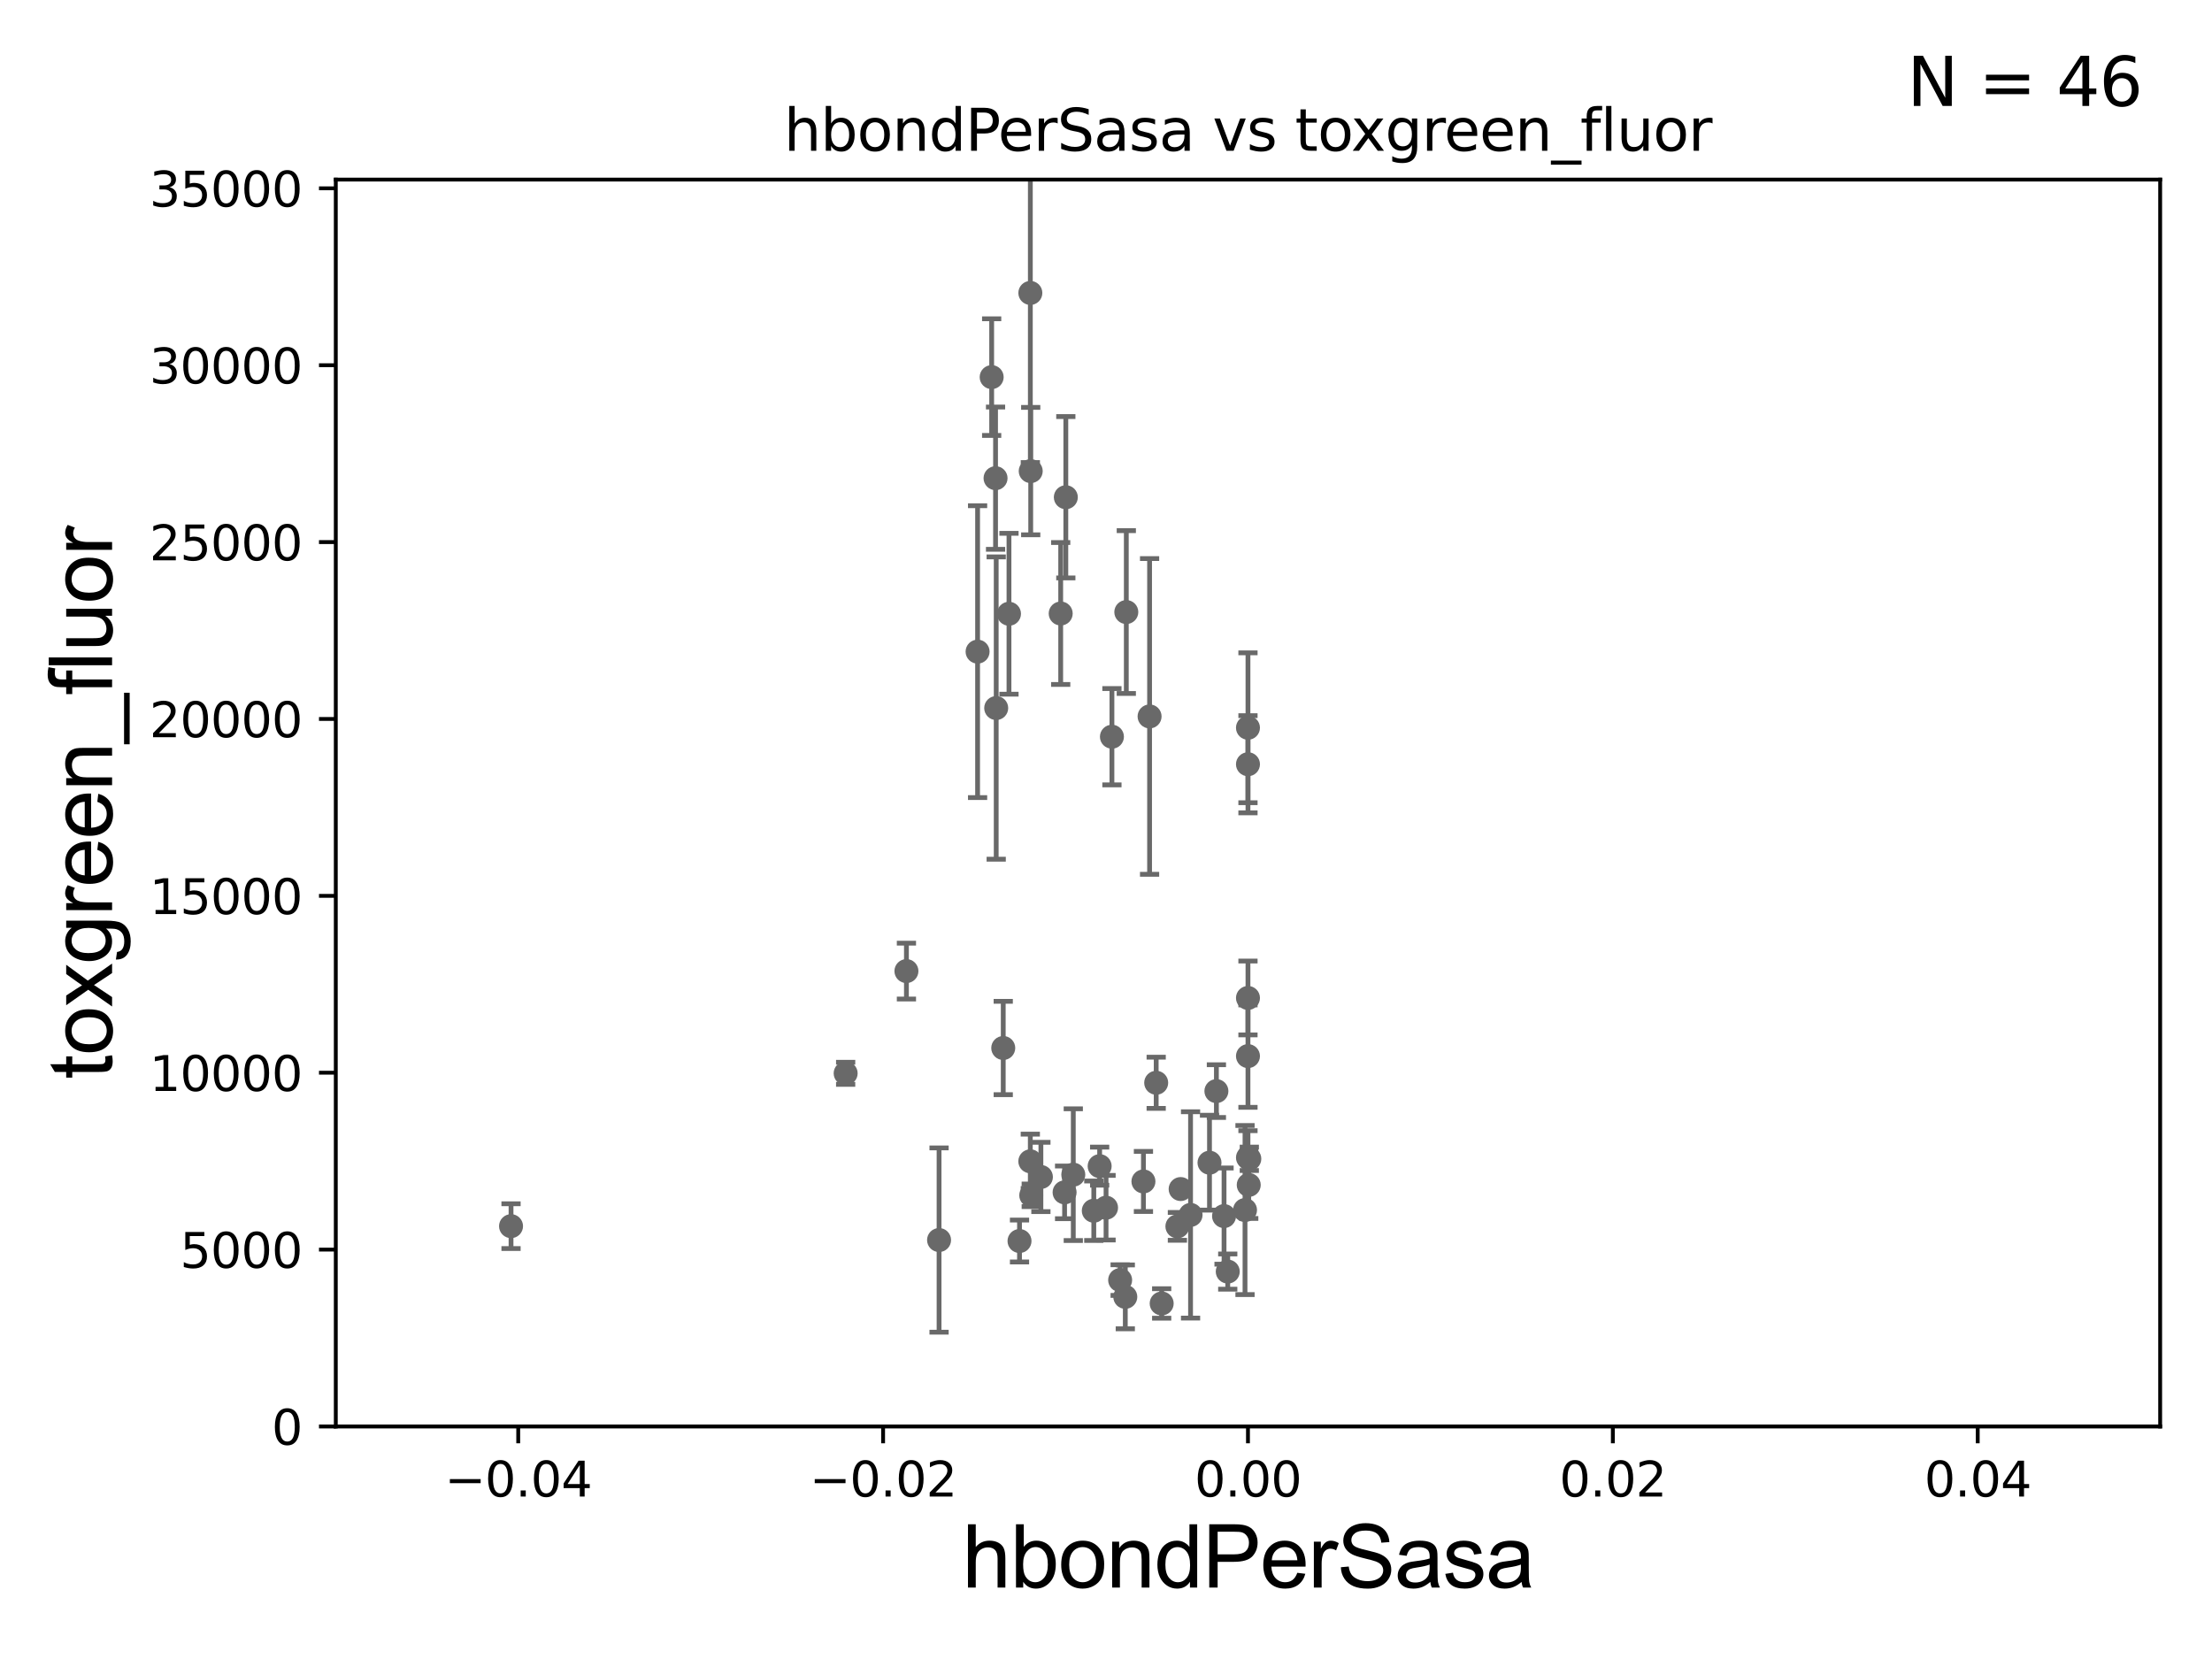 <?xml version="1.0" encoding="utf-8" standalone="no"?>
<!DOCTYPE svg PUBLIC "-//W3C//DTD SVG 1.1//EN"
  "http://www.w3.org/Graphics/SVG/1.1/DTD/svg11.dtd">
<svg xmlns:xlink="http://www.w3.org/1999/xlink" width="460.8pt" height="345.6pt" viewBox="0 0 460.8 345.6" xmlns="http://www.w3.org/2000/svg" version="1.1">
 <defs>
  <style type="text/css">*{stroke-linejoin: round; stroke-linecap: butt}</style>
 </defs>
 <g id="figure_1">
  <g id="patch_1">
   <path d="M 0 345.6 
L 460.8 345.6 
L 460.8 0 
L 0 0 
z
" style="fill: #ffffff"/>
  </g>
  <g id="axes_1">
   <g id="patch_2">
    <path d="M 69.95 297.16 
L 450 297.16 
L 450 37.411 
L 69.95 37.411 
z
" style="fill: #ffffff"/>
   </g>
   <g id="PathCollection_1">
    <defs>
     <path id="mc60dd80ec1" d="M 0 1.118 
C 0.297 1.118 0.581 1 0.791 0.791 
C 1 0.581 1.118 0.297 1.118 0 
C 1.118 -0.297 1 -0.581 0.791 -0.791 
C 0.581 -1 0.297 -1.118 0 -1.118 
C -0.297 -1.118 -0.581 -1 -0.791 -0.791 
C -1 -0.581 -1.118 -0.297 -1.118 0 
C -1.118 0.297 -1 0.581 -0.791 0.791 
C -0.581 1 -0.297 1.118 0 1.118 
z
" style="stroke: #696969"/>
    </defs>
    <g clip-path="url(#p4499b04d03)">
     <use xlink:href="#mc60dd80ec1" x="106.457" y="255.431" style="fill: #696969; stroke: #696969"/>
     <use xlink:href="#mc60dd80ec1" x="238.199" y="246.116" style="fill: #696969; stroke: #696969"/>
     <use xlink:href="#mc60dd80ec1" x="230.411" y="251.586" style="fill: #696969; stroke: #696969"/>
     <use xlink:href="#mc60dd80ec1" x="229.077" y="242.931" style="fill: #696969; stroke: #696969"/>
     <use xlink:href="#mc60dd80ec1" x="227.857" y="252.217" style="fill: #696969; stroke: #696969"/>
     <use xlink:href="#mc60dd80ec1" x="245.949" y="247.701" style="fill: #696969; stroke: #696969"/>
     <use xlink:href="#mc60dd80ec1" x="231.635" y="153.471" style="fill: #696969; stroke: #696969"/>
     <use xlink:href="#mc60dd80ec1" x="259.975" y="207.894" style="fill: #696969; stroke: #696969"/>
     <use xlink:href="#mc60dd80ec1" x="212.383" y="258.526" style="fill: #696969; stroke: #696969"/>
     <use xlink:href="#mc60dd80ec1" x="234.42" y="270.161" style="fill: #696969; stroke: #696969"/>
     <use xlink:href="#mc60dd80ec1" x="239.479" y="149.245" style="fill: #696969; stroke: #696969"/>
     <use xlink:href="#mc60dd80ec1" x="240.856" y="225.561" style="fill: #696969; stroke: #696969"/>
     <use xlink:href="#mc60dd80ec1" x="221.774" y="248.391" style="fill: #696969; stroke: #696969"/>
     <use xlink:href="#mc60dd80ec1" x="255.763" y="264.892" style="fill: #696969; stroke: #696969"/>
     <use xlink:href="#mc60dd80ec1" x="248.015" y="253.09" style="fill: #696969; stroke: #696969"/>
     <use xlink:href="#mc60dd80ec1" x="260.135" y="246.844" style="fill: #696969; stroke: #696969"/>
     <use xlink:href="#mc60dd80ec1" x="207.527" y="147.5" style="fill: #696969; stroke: #696969"/>
     <use xlink:href="#mc60dd80ec1" x="223.586" y="244.705" style="fill: #696969; stroke: #696969"/>
     <use xlink:href="#mc60dd80ec1" x="216.838" y="245.186" style="fill: #696969; stroke: #696969"/>
     <use xlink:href="#mc60dd80ec1" x="195.624" y="258.322" style="fill: #696969; stroke: #696969"/>
     <use xlink:href="#mc60dd80ec1" x="208.994" y="218.317" style="fill: #696969; stroke: #696969"/>
     <use xlink:href="#mc60dd80ec1" x="233.346" y="266.663" style="fill: #696969; stroke: #696969"/>
     <use xlink:href="#mc60dd80ec1" x="259.975" y="220.006" style="fill: #696969; stroke: #696969"/>
     <use xlink:href="#mc60dd80ec1" x="214.632" y="241.922" style="fill: #696969; stroke: #696969"/>
     <use xlink:href="#mc60dd80ec1" x="241.999" y="271.534" style="fill: #696969; stroke: #696969"/>
     <use xlink:href="#mc60dd80ec1" x="214.717" y="98.139" style="fill: #696969; stroke: #696969"/>
     <use xlink:href="#mc60dd80ec1" x="234.63" y="127.504" style="fill: #696969; stroke: #696969"/>
     <use xlink:href="#mc60dd80ec1" x="222.031" y="103.583" style="fill: #696969; stroke: #696969"/>
     <use xlink:href="#mc60dd80ec1" x="203.65" y="135.749" style="fill: #696969; stroke: #696969"/>
     <use xlink:href="#mc60dd80ec1" x="214.828" y="249.006" style="fill: #696969; stroke: #696969"/>
     <use xlink:href="#mc60dd80ec1" x="245.274" y="255.474" style="fill: #696969; stroke: #696969"/>
     <use xlink:href="#mc60dd80ec1" x="259.975" y="241.152" style="fill: #696969; stroke: #696969"/>
     <use xlink:href="#mc60dd80ec1" x="259.975" y="151.608" style="fill: #696969; stroke: #696969"/>
     <use xlink:href="#mc60dd80ec1" x="210.189" y="127.858" style="fill: #696969; stroke: #696969"/>
     <use xlink:href="#mc60dd80ec1" x="251.96" y="242.21" style="fill: #696969; stroke: #696969"/>
     <use xlink:href="#mc60dd80ec1" x="254.991" y="253.333" style="fill: #696969; stroke: #696969"/>
     <use xlink:href="#mc60dd80ec1" x="260.254" y="241.396" style="fill: #696969; stroke: #696969"/>
     <use xlink:href="#mc60dd80ec1" x="176.165" y="223.59" style="fill: #696969; stroke: #696969"/>
     <use xlink:href="#mc60dd80ec1" x="253.399" y="227.298" style="fill: #696969; stroke: #696969"/>
     <use xlink:href="#mc60dd80ec1" x="220.963" y="127.804" style="fill: #696969; stroke: #696969"/>
     <use xlink:href="#mc60dd80ec1" x="207.391" y="99.614" style="fill: #696969; stroke: #696969"/>
     <use xlink:href="#mc60dd80ec1" x="206.582" y="78.559" style="fill: #696969; stroke: #696969"/>
     <use xlink:href="#mc60dd80ec1" x="188.825" y="202.296" style="fill: #696969; stroke: #696969"/>
     <use xlink:href="#mc60dd80ec1" x="259.975" y="159.204" style="fill: #696969; stroke: #696969"/>
     <use xlink:href="#mc60dd80ec1" x="259.359" y="252.074" style="fill: #696969; stroke: #696969"/>
     <use xlink:href="#mc60dd80ec1" x="214.639" y="61.025" style="fill: #696969; stroke: #696969"/>
    </g>
   </g>
   <g id="matplotlib.axis_1">
    <g id="xtick_1">
     <g id="line2d_1">
      <defs>
       <path id="m64431964f8" d="M 0 0 
L 0 3.5 
" style="stroke: #000000; stroke-width: 0.8"/>
      </defs>
      <g>
       <use xlink:href="#m64431964f8" x="107.955" y="297.16" style="stroke: #000000; stroke-width: 0.8"/>
      </g>
     </g>
     <g id="text_1">
      <!-- −0.04 -->
      <g transform="translate(92.632 311.758)scale(0.1 -0.1)">
       <defs>
        <path id="DejaVuSans-2212" d="M 678 2272 
L 4684 2272 
L 4684 1741 
L 678 1741 
L 678 2272 
z
" transform="scale(0.016)"/>
        <path id="DejaVuSans-30" d="M 2034 4250 
Q 1547 4250 1301 3770 
Q 1056 3291 1056 2328 
Q 1056 1369 1301 889 
Q 1547 409 2034 409 
Q 2525 409 2770 889 
Q 3016 1369 3016 2328 
Q 3016 3291 2770 3770 
Q 2525 4250 2034 4250 
z
M 2034 4750 
Q 2819 4750 3233 4129 
Q 3647 3509 3647 2328 
Q 3647 1150 3233 529 
Q 2819 -91 2034 -91 
Q 1250 -91 836 529 
Q 422 1150 422 2328 
Q 422 3509 836 4129 
Q 1250 4750 2034 4750 
z
" transform="scale(0.016)"/>
        <path id="DejaVuSans-2e" d="M 684 794 
L 1344 794 
L 1344 0 
L 684 0 
L 684 794 
z
" transform="scale(0.016)"/>
        <path id="DejaVuSans-34" d="M 2419 4116 
L 825 1625 
L 2419 1625 
L 2419 4116 
z
M 2253 4666 
L 3047 4666 
L 3047 1625 
L 3713 1625 
L 3713 1100 
L 3047 1100 
L 3047 0 
L 2419 0 
L 2419 1100 
L 313 1100 
L 313 1709 
L 2253 4666 
z
" transform="scale(0.016)"/>
       </defs>
       <use xlink:href="#DejaVuSans-2212"/>
       <use xlink:href="#DejaVuSans-30" x="83.789"/>
       <use xlink:href="#DejaVuSans-2e" x="147.412"/>
       <use xlink:href="#DejaVuSans-30" x="179.199"/>
       <use xlink:href="#DejaVuSans-34" x="242.822"/>
      </g>
     </g>
    </g>
    <g id="xtick_2">
     <g id="line2d_2">
      <g>
       <use xlink:href="#m64431964f8" x="183.965" y="297.16" style="stroke: #000000; stroke-width: 0.8"/>
      </g>
     </g>
     <g id="text_2">
      <!-- −0.02 -->
      <g transform="translate(168.642 311.758)scale(0.1 -0.1)">
       <defs>
        <path id="DejaVuSans-32" d="M 1228 531 
L 3431 531 
L 3431 0 
L 469 0 
L 469 531 
Q 828 903 1448 1529 
Q 2069 2156 2228 2338 
Q 2531 2678 2651 2914 
Q 2772 3150 2772 3378 
Q 2772 3750 2511 3984 
Q 2250 4219 1831 4219 
Q 1534 4219 1204 4116 
Q 875 4013 500 3803 
L 500 4441 
Q 881 4594 1212 4672 
Q 1544 4750 1819 4750 
Q 2544 4750 2975 4387 
Q 3406 4025 3406 3419 
Q 3406 3131 3298 2873 
Q 3191 2616 2906 2266 
Q 2828 2175 2409 1742 
Q 1991 1309 1228 531 
z
" transform="scale(0.016)"/>
       </defs>
       <use xlink:href="#DejaVuSans-2212"/>
       <use xlink:href="#DejaVuSans-30" x="83.789"/>
       <use xlink:href="#DejaVuSans-2e" x="147.412"/>
       <use xlink:href="#DejaVuSans-30" x="179.199"/>
       <use xlink:href="#DejaVuSans-32" x="242.822"/>
      </g>
     </g>
    </g>
    <g id="xtick_3">
     <g id="line2d_3">
      <g>
       <use xlink:href="#m64431964f8" x="259.975" y="297.16" style="stroke: #000000; stroke-width: 0.8"/>
      </g>
     </g>
     <g id="text_3">
      <!-- 0.00 -->
      <g transform="translate(248.842 311.758)scale(0.1 -0.1)">
       <use xlink:href="#DejaVuSans-30"/>
       <use xlink:href="#DejaVuSans-2e" x="63.623"/>
       <use xlink:href="#DejaVuSans-30" x="95.41"/>
       <use xlink:href="#DejaVuSans-30" x="159.033"/>
      </g>
     </g>
    </g>
    <g id="xtick_4">
     <g id="line2d_4">
      <g>
       <use xlink:href="#m64431964f8" x="335.985" y="297.16" style="stroke: #000000; stroke-width: 0.8"/>
      </g>
     </g>
     <g id="text_4">
      <!-- 0.02 -->
      <g transform="translate(324.852 311.758)scale(0.1 -0.1)">
       <use xlink:href="#DejaVuSans-30"/>
       <use xlink:href="#DejaVuSans-2e" x="63.623"/>
       <use xlink:href="#DejaVuSans-30" x="95.41"/>
       <use xlink:href="#DejaVuSans-32" x="159.033"/>
      </g>
     </g>
    </g>
    <g id="xtick_5">
     <g id="line2d_5">
      <g>
       <use xlink:href="#m64431964f8" x="411.995" y="297.16" style="stroke: #000000; stroke-width: 0.8"/>
      </g>
     </g>
     <g id="text_5">
      <!-- 0.04 -->
      <g transform="translate(400.862 311.758)scale(0.1 -0.1)">
       <use xlink:href="#DejaVuSans-30"/>
       <use xlink:href="#DejaVuSans-2e" x="63.623"/>
       <use xlink:href="#DejaVuSans-30" x="95.41"/>
       <use xlink:href="#DejaVuSans-34" x="159.033"/>
      </g>
     </g>
    </g>
    <g id="text_6">
     <!-- hbondPerSasa -->
     <g transform="translate(200.433 330.722)scale(0.18 -0.18)">
      <defs>
       <path id="ArialMT-68" d="M 422 0 
L 422 4581 
L 984 4581 
L 984 2938 
Q 1378 3394 1978 3394 
Q 2347 3394 2619 3248 
Q 2891 3103 3008 2847 
Q 3125 2591 3125 2103 
L 3125 0 
L 2563 0 
L 2563 2103 
Q 2563 2525 2380 2717 
Q 2197 2909 1863 2909 
Q 1613 2909 1392 2779 
Q 1172 2650 1078 2428 
Q 984 2206 984 1816 
L 984 0 
L 422 0 
z
" transform="scale(0.016)"/>
       <path id="ArialMT-62" d="M 941 0 
L 419 0 
L 419 4581 
L 981 4581 
L 981 2947 
Q 1338 3394 1891 3394 
Q 2197 3394 2470 3270 
Q 2744 3147 2920 2923 
Q 3097 2700 3197 2384 
Q 3297 2069 3297 1709 
Q 3297 856 2875 390 
Q 2453 -75 1863 -75 
Q 1275 -75 941 416 
L 941 0 
z
M 934 1684 
Q 934 1088 1097 822 
Q 1363 388 1816 388 
Q 2184 388 2453 708 
Q 2722 1028 2722 1663 
Q 2722 2313 2464 2622 
Q 2206 2931 1841 2931 
Q 1472 2931 1203 2611 
Q 934 2291 934 1684 
z
" transform="scale(0.016)"/>
       <path id="ArialMT-6f" d="M 213 1659 
Q 213 2581 725 3025 
Q 1153 3394 1769 3394 
Q 2453 3394 2887 2945 
Q 3322 2497 3322 1706 
Q 3322 1066 3130 698 
Q 2938 331 2570 128 
Q 2203 -75 1769 -75 
Q 1072 -75 642 372 
Q 213 819 213 1659 
z
M 791 1659 
Q 791 1022 1069 705 
Q 1347 388 1769 388 
Q 2188 388 2466 706 
Q 2744 1025 2744 1678 
Q 2744 2294 2464 2611 
Q 2184 2928 1769 2928 
Q 1347 2928 1069 2612 
Q 791 2297 791 1659 
z
" transform="scale(0.016)"/>
       <path id="ArialMT-6e" d="M 422 0 
L 422 3319 
L 928 3319 
L 928 2847 
Q 1294 3394 1984 3394 
Q 2284 3394 2536 3286 
Q 2788 3178 2913 3003 
Q 3038 2828 3088 2588 
Q 3119 2431 3119 2041 
L 3119 0 
L 2556 0 
L 2556 2019 
Q 2556 2363 2490 2533 
Q 2425 2703 2258 2804 
Q 2091 2906 1866 2906 
Q 1506 2906 1245 2678 
Q 984 2450 984 1813 
L 984 0 
L 422 0 
z
" transform="scale(0.016)"/>
       <path id="ArialMT-64" d="M 2575 0 
L 2575 419 
Q 2259 -75 1647 -75 
Q 1250 -75 917 144 
Q 584 363 401 755 
Q 219 1147 219 1656 
Q 219 2153 384 2558 
Q 550 2963 881 3178 
Q 1213 3394 1622 3394 
Q 1922 3394 2156 3267 
Q 2391 3141 2538 2938 
L 2538 4581 
L 3097 4581 
L 3097 0 
L 2575 0 
z
M 797 1656 
Q 797 1019 1065 703 
Q 1334 388 1700 388 
Q 2069 388 2326 689 
Q 2584 991 2584 1609 
Q 2584 2291 2321 2609 
Q 2059 2928 1675 2928 
Q 1300 2928 1048 2622 
Q 797 2316 797 1656 
z
" transform="scale(0.016)"/>
       <path id="ArialMT-50" d="M 494 0 
L 494 4581 
L 2222 4581 
Q 2678 4581 2919 4538 
Q 3256 4481 3484 4323 
Q 3713 4166 3852 3881 
Q 3991 3597 3991 3256 
Q 3991 2672 3619 2267 
Q 3247 1863 2275 1863 
L 1100 1863 
L 1100 0 
L 494 0 
z
M 1100 2403 
L 2284 2403 
Q 2872 2403 3119 2622 
Q 3366 2841 3366 3238 
Q 3366 3525 3220 3729 
Q 3075 3934 2838 4000 
Q 2684 4041 2272 4041 
L 1100 4041 
L 1100 2403 
z
" transform="scale(0.016)"/>
       <path id="ArialMT-65" d="M 2694 1069 
L 3275 997 
Q 3138 488 2766 206 
Q 2394 -75 1816 -75 
Q 1088 -75 661 373 
Q 234 822 234 1631 
Q 234 2469 665 2931 
Q 1097 3394 1784 3394 
Q 2450 3394 2872 2941 
Q 3294 2488 3294 1666 
Q 3294 1616 3291 1516 
L 816 1516 
Q 847 969 1125 678 
Q 1403 388 1819 388 
Q 2128 388 2347 550 
Q 2566 713 2694 1069 
z
M 847 1978 
L 2700 1978 
Q 2663 2397 2488 2606 
Q 2219 2931 1791 2931 
Q 1403 2931 1139 2672 
Q 875 2413 847 1978 
z
" transform="scale(0.016)"/>
       <path id="ArialMT-72" d="M 416 0 
L 416 3319 
L 922 3319 
L 922 2816 
Q 1116 3169 1280 3281 
Q 1444 3394 1641 3394 
Q 1925 3394 2219 3213 
L 2025 2691 
Q 1819 2813 1613 2813 
Q 1428 2813 1281 2702 
Q 1134 2591 1072 2394 
Q 978 2094 978 1738 
L 978 0 
L 416 0 
z
" transform="scale(0.016)"/>
       <path id="ArialMT-53" d="M 288 1472 
L 859 1522 
Q 900 1178 1048 958 
Q 1197 738 1509 602 
Q 1822 466 2213 466 
Q 2559 466 2825 569 
Q 3091 672 3220 851 
Q 3350 1031 3350 1244 
Q 3350 1459 3225 1620 
Q 3100 1781 2813 1891 
Q 2628 1963 1997 2114 
Q 1366 2266 1113 2400 
Q 784 2572 623 2826 
Q 463 3081 463 3397 
Q 463 3744 659 4045 
Q 856 4347 1234 4503 
Q 1613 4659 2075 4659 
Q 2584 4659 2973 4495 
Q 3363 4331 3572 4012 
Q 3781 3694 3797 3291 
L 3216 3247 
Q 3169 3681 2898 3903 
Q 2628 4125 2100 4125 
Q 1550 4125 1298 3923 
Q 1047 3722 1047 3438 
Q 1047 3191 1225 3031 
Q 1400 2872 2139 2705 
Q 2878 2538 3153 2413 
Q 3553 2228 3743 1945 
Q 3934 1663 3934 1294 
Q 3934 928 3725 604 
Q 3516 281 3123 101 
Q 2731 -78 2241 -78 
Q 1619 -78 1198 103 
Q 778 284 539 648 
Q 300 1013 288 1472 
z
" transform="scale(0.016)"/>
       <path id="ArialMT-61" d="M 2588 409 
Q 2275 144 1986 34 
Q 1697 -75 1366 -75 
Q 819 -75 525 192 
Q 231 459 231 875 
Q 231 1119 342 1320 
Q 453 1522 633 1644 
Q 813 1766 1038 1828 
Q 1203 1872 1538 1913 
Q 2219 1994 2541 2106 
Q 2544 2222 2544 2253 
Q 2544 2597 2384 2738 
Q 2169 2928 1744 2928 
Q 1347 2928 1158 2789 
Q 969 2650 878 2297 
L 328 2372 
Q 403 2725 575 2942 
Q 747 3159 1072 3276 
Q 1397 3394 1825 3394 
Q 2250 3394 2515 3294 
Q 2781 3194 2906 3042 
Q 3031 2891 3081 2659 
Q 3109 2516 3109 2141 
L 3109 1391 
Q 3109 606 3145 398 
Q 3181 191 3288 0 
L 2700 0 
Q 2613 175 2588 409 
z
M 2541 1666 
Q 2234 1541 1622 1453 
Q 1275 1403 1131 1340 
Q 988 1278 909 1158 
Q 831 1038 831 891 
Q 831 666 1001 516 
Q 1172 366 1500 366 
Q 1825 366 2078 508 
Q 2331 650 2450 897 
Q 2541 1088 2541 1459 
L 2541 1666 
z
" transform="scale(0.016)"/>
       <path id="ArialMT-73" d="M 197 991 
L 753 1078 
Q 800 744 1014 566 
Q 1228 388 1613 388 
Q 2000 388 2187 545 
Q 2375 703 2375 916 
Q 2375 1106 2209 1216 
Q 2094 1291 1634 1406 
Q 1016 1563 777 1677 
Q 538 1791 414 1992 
Q 291 2194 291 2438 
Q 291 2659 392 2848 
Q 494 3038 669 3163 
Q 800 3259 1026 3326 
Q 1253 3394 1513 3394 
Q 1903 3394 2198 3281 
Q 2494 3169 2634 2976 
Q 2775 2784 2828 2463 
L 2278 2388 
Q 2241 2644 2061 2787 
Q 1881 2931 1553 2931 
Q 1166 2931 1000 2803 
Q 834 2675 834 2503 
Q 834 2394 903 2306 
Q 972 2216 1119 2156 
Q 1203 2125 1616 2013 
Q 2213 1853 2448 1751 
Q 2684 1650 2818 1456 
Q 2953 1263 2953 975 
Q 2953 694 2789 445 
Q 2625 197 2315 61 
Q 2006 -75 1616 -75 
Q 969 -75 630 194 
Q 291 463 197 991 
z
" transform="scale(0.016)"/>
      </defs>
      <use xlink:href="#ArialMT-68"/>
      <use xlink:href="#ArialMT-62" x="55.615"/>
      <use xlink:href="#ArialMT-6f" x="111.23"/>
      <use xlink:href="#ArialMT-6e" x="166.846"/>
      <use xlink:href="#ArialMT-64" x="222.461"/>
      <use xlink:href="#ArialMT-50" x="278.076"/>
      <use xlink:href="#ArialMT-65" x="344.775"/>
      <use xlink:href="#ArialMT-72" x="400.391"/>
      <use xlink:href="#ArialMT-53" x="433.691"/>
      <use xlink:href="#ArialMT-61" x="500.391"/>
      <use xlink:href="#ArialMT-73" x="556.006"/>
      <use xlink:href="#ArialMT-61" x="606.006"/>
     </g>
    </g>
   </g>
   <g id="matplotlib.axis_2">
    <g id="ytick_1">
     <g id="line2d_6">
      <defs>
       <path id="m9161499b46" d="M 0 0 
L -3.5 0 
" style="stroke: #000000; stroke-width: 0.8"/>
      </defs>
      <g>
       <use xlink:href="#m9161499b46" x="69.95" y="297.16" style="stroke: #000000; stroke-width: 0.8"/>
      </g>
     </g>
     <g id="text_7">
      <!-- 0 -->
      <g transform="translate(56.587 300.959)scale(0.1 -0.1)">
       <use xlink:href="#DejaVuSans-30"/>
      </g>
     </g>
    </g>
    <g id="ytick_2">
     <g id="line2d_7">
      <g>
       <use xlink:href="#m9161499b46" x="69.95" y="260.313" style="stroke: #000000; stroke-width: 0.8"/>
      </g>
     </g>
     <g id="text_8">
      <!-- 5000 -->
      <g transform="translate(37.5 264.112)scale(0.1 -0.1)">
       <defs>
        <path id="DejaVuSans-35" d="M 691 4666 
L 3169 4666 
L 3169 4134 
L 1269 4134 
L 1269 2991 
Q 1406 3038 1543 3061 
Q 1681 3084 1819 3084 
Q 2600 3084 3056 2656 
Q 3513 2228 3513 1497 
Q 3513 744 3044 326 
Q 2575 -91 1722 -91 
Q 1428 -91 1123 -41 
Q 819 9 494 109 
L 494 744 
Q 775 591 1075 516 
Q 1375 441 1709 441 
Q 2250 441 2565 725 
Q 2881 1009 2881 1497 
Q 2881 1984 2565 2268 
Q 2250 2553 1709 2553 
Q 1456 2553 1204 2497 
Q 953 2441 691 2322 
L 691 4666 
z
" transform="scale(0.016)"/>
       </defs>
       <use xlink:href="#DejaVuSans-35"/>
       <use xlink:href="#DejaVuSans-30" x="63.623"/>
       <use xlink:href="#DejaVuSans-30" x="127.246"/>
       <use xlink:href="#DejaVuSans-30" x="190.869"/>
      </g>
     </g>
    </g>
    <g id="ytick_3">
     <g id="line2d_8">
      <g>
       <use xlink:href="#m9161499b46" x="69.95" y="223.467" style="stroke: #000000; stroke-width: 0.8"/>
      </g>
     </g>
     <g id="text_9">
      <!-- 10000 -->
      <g transform="translate(31.137 227.266)scale(0.1 -0.1)">
       <defs>
        <path id="DejaVuSans-31" d="M 794 531 
L 1825 531 
L 1825 4091 
L 703 3866 
L 703 4441 
L 1819 4666 
L 2450 4666 
L 2450 531 
L 3481 531 
L 3481 0 
L 794 0 
L 794 531 
z
" transform="scale(0.016)"/>
       </defs>
       <use xlink:href="#DejaVuSans-31"/>
       <use xlink:href="#DejaVuSans-30" x="63.623"/>
       <use xlink:href="#DejaVuSans-30" x="127.246"/>
       <use xlink:href="#DejaVuSans-30" x="190.869"/>
       <use xlink:href="#DejaVuSans-30" x="254.492"/>
      </g>
     </g>
    </g>
    <g id="ytick_4">
     <g id="line2d_9">
      <g>
       <use xlink:href="#m9161499b46" x="69.95" y="186.62" style="stroke: #000000; stroke-width: 0.8"/>
      </g>
     </g>
     <g id="text_10">
      <!-- 15000 -->
      <g transform="translate(31.137 190.419)scale(0.1 -0.1)">
       <use xlink:href="#DejaVuSans-31"/>
       <use xlink:href="#DejaVuSans-35" x="63.623"/>
       <use xlink:href="#DejaVuSans-30" x="127.246"/>
       <use xlink:href="#DejaVuSans-30" x="190.869"/>
       <use xlink:href="#DejaVuSans-30" x="254.492"/>
      </g>
     </g>
    </g>
    <g id="ytick_5">
     <g id="line2d_10">
      <g>
       <use xlink:href="#m9161499b46" x="69.95" y="149.773" style="stroke: #000000; stroke-width: 0.8"/>
      </g>
     </g>
     <g id="text_11">
      <!-- 20000 -->
      <g transform="translate(31.137 153.572)scale(0.1 -0.1)">
       <use xlink:href="#DejaVuSans-32"/>
       <use xlink:href="#DejaVuSans-30" x="63.623"/>
       <use xlink:href="#DejaVuSans-30" x="127.246"/>
       <use xlink:href="#DejaVuSans-30" x="190.869"/>
       <use xlink:href="#DejaVuSans-30" x="254.492"/>
      </g>
     </g>
    </g>
    <g id="ytick_6">
     <g id="line2d_11">
      <g>
       <use xlink:href="#m9161499b46" x="69.95" y="112.926" style="stroke: #000000; stroke-width: 0.8"/>
      </g>
     </g>
     <g id="text_12">
      <!-- 25000 -->
      <g transform="translate(31.137 116.726)scale(0.1 -0.1)">
       <use xlink:href="#DejaVuSans-32"/>
       <use xlink:href="#DejaVuSans-35" x="63.623"/>
       <use xlink:href="#DejaVuSans-30" x="127.246"/>
       <use xlink:href="#DejaVuSans-30" x="190.869"/>
       <use xlink:href="#DejaVuSans-30" x="254.492"/>
      </g>
     </g>
    </g>
    <g id="ytick_7">
     <g id="line2d_12">
      <g>
       <use xlink:href="#m9161499b46" x="69.95" y="76.08" style="stroke: #000000; stroke-width: 0.8"/>
      </g>
     </g>
     <g id="text_13">
      <!-- 30000 -->
      <g transform="translate(31.137 79.879)scale(0.1 -0.1)">
       <defs>
        <path id="DejaVuSans-33" d="M 2597 2516 
Q 3050 2419 3304 2112 
Q 3559 1806 3559 1356 
Q 3559 666 3084 287 
Q 2609 -91 1734 -91 
Q 1441 -91 1130 -33 
Q 819 25 488 141 
L 488 750 
Q 750 597 1062 519 
Q 1375 441 1716 441 
Q 2309 441 2620 675 
Q 2931 909 2931 1356 
Q 2931 1769 2642 2001 
Q 2353 2234 1838 2234 
L 1294 2234 
L 1294 2753 
L 1863 2753 
Q 2328 2753 2575 2939 
Q 2822 3125 2822 3475 
Q 2822 3834 2567 4026 
Q 2313 4219 1838 4219 
Q 1578 4219 1281 4162 
Q 984 4106 628 3988 
L 628 4550 
Q 988 4650 1302 4700 
Q 1616 4750 1894 4750 
Q 2613 4750 3031 4423 
Q 3450 4097 3450 3541 
Q 3450 3153 3228 2886 
Q 3006 2619 2597 2516 
z
" transform="scale(0.016)"/>
       </defs>
       <use xlink:href="#DejaVuSans-33"/>
       <use xlink:href="#DejaVuSans-30" x="63.623"/>
       <use xlink:href="#DejaVuSans-30" x="127.246"/>
       <use xlink:href="#DejaVuSans-30" x="190.869"/>
       <use xlink:href="#DejaVuSans-30" x="254.492"/>
      </g>
     </g>
    </g>
    <g id="ytick_8">
     <g id="line2d_13">
      <g>
       <use xlink:href="#m9161499b46" x="69.95" y="39.233" style="stroke: #000000; stroke-width: 0.8"/>
      </g>
     </g>
     <g id="text_14">
      <!-- 35000 -->
      <g transform="translate(31.137 43.032)scale(0.1 -0.1)">
       <use xlink:href="#DejaVuSans-33"/>
       <use xlink:href="#DejaVuSans-35" x="63.623"/>
       <use xlink:href="#DejaVuSans-30" x="127.246"/>
       <use xlink:href="#DejaVuSans-30" x="190.869"/>
       <use xlink:href="#DejaVuSans-30" x="254.492"/>
      </g>
     </g>
    </g>
    <g id="text_15">
     <!-- toxgreen_fluor -->
     <g transform="translate(23.349 224.818)rotate(-90)scale(0.18 -0.18)">
      <defs>
       <path id="ArialMT-74" d="M 1650 503 
L 1731 6 
Q 1494 -44 1306 -44 
Q 1000 -44 831 53 
Q 663 150 594 308 
Q 525 466 525 972 
L 525 2881 
L 113 2881 
L 113 3319 
L 525 3319 
L 525 4141 
L 1084 4478 
L 1084 3319 
L 1650 3319 
L 1650 2881 
L 1084 2881 
L 1084 941 
Q 1084 700 1114 631 
Q 1144 563 1211 522 
Q 1278 481 1403 481 
Q 1497 481 1650 503 
z
" transform="scale(0.016)"/>
       <path id="ArialMT-78" d="M 47 0 
L 1259 1725 
L 138 3319 
L 841 3319 
L 1350 2541 
Q 1494 2319 1581 2169 
Q 1719 2375 1834 2534 
L 2394 3319 
L 3066 3319 
L 1919 1756 
L 3153 0 
L 2463 0 
L 1781 1031 
L 1600 1309 
L 728 0 
L 47 0 
z
" transform="scale(0.016)"/>
       <path id="ArialMT-67" d="M 319 -275 
L 866 -356 
Q 900 -609 1056 -725 
Q 1266 -881 1628 -881 
Q 2019 -881 2231 -725 
Q 2444 -569 2519 -288 
Q 2563 -116 2559 434 
Q 2191 0 1641 0 
Q 956 0 581 494 
Q 206 988 206 1678 
Q 206 2153 378 2554 
Q 550 2956 876 3175 
Q 1203 3394 1644 3394 
Q 2231 3394 2613 2919 
L 2613 3319 
L 3131 3319 
L 3131 450 
Q 3131 -325 2973 -648 
Q 2816 -972 2473 -1159 
Q 2131 -1347 1631 -1347 
Q 1038 -1347 672 -1080 
Q 306 -813 319 -275 
z
M 784 1719 
Q 784 1066 1043 766 
Q 1303 466 1694 466 
Q 2081 466 2343 764 
Q 2606 1063 2606 1700 
Q 2606 2309 2336 2618 
Q 2066 2928 1684 2928 
Q 1309 2928 1046 2623 
Q 784 2319 784 1719 
z
" transform="scale(0.016)"/>
       <path id="ArialMT-5f" d="M -97 -1272 
L -97 -866 
L 3631 -866 
L 3631 -1272 
L -97 -1272 
z
" transform="scale(0.016)"/>
       <path id="ArialMT-66" d="M 556 0 
L 556 2881 
L 59 2881 
L 59 3319 
L 556 3319 
L 556 3672 
Q 556 4006 616 4169 
Q 697 4388 901 4523 
Q 1106 4659 1475 4659 
Q 1713 4659 2000 4603 
L 1916 4113 
Q 1741 4144 1584 4144 
Q 1328 4144 1222 4034 
Q 1116 3925 1116 3625 
L 1116 3319 
L 1763 3319 
L 1763 2881 
L 1116 2881 
L 1116 0 
L 556 0 
z
" transform="scale(0.016)"/>
       <path id="ArialMT-6c" d="M 409 0 
L 409 4581 
L 972 4581 
L 972 0 
L 409 0 
z
" transform="scale(0.016)"/>
       <path id="ArialMT-75" d="M 2597 0 
L 2597 488 
Q 2209 -75 1544 -75 
Q 1250 -75 995 37 
Q 741 150 617 320 
Q 494 491 444 738 
Q 409 903 409 1263 
L 409 3319 
L 972 3319 
L 972 1478 
Q 972 1038 1006 884 
Q 1059 663 1231 536 
Q 1403 409 1656 409 
Q 1909 409 2131 539 
Q 2353 669 2445 892 
Q 2538 1116 2538 1541 
L 2538 3319 
L 3100 3319 
L 3100 0 
L 2597 0 
z
" transform="scale(0.016)"/>
      </defs>
      <use xlink:href="#ArialMT-74"/>
      <use xlink:href="#ArialMT-6f" x="27.783"/>
      <use xlink:href="#ArialMT-78" x="83.398"/>
      <use xlink:href="#ArialMT-67" x="133.398"/>
      <use xlink:href="#ArialMT-72" x="189.014"/>
      <use xlink:href="#ArialMT-65" x="222.314"/>
      <use xlink:href="#ArialMT-65" x="277.93"/>
      <use xlink:href="#ArialMT-6e" x="333.545"/>
      <use xlink:href="#ArialMT-5f" x="389.16"/>
      <use xlink:href="#ArialMT-66" x="444.775"/>
      <use xlink:href="#ArialMT-6c" x="472.559"/>
      <use xlink:href="#ArialMT-75" x="494.775"/>
      <use xlink:href="#ArialMT-6f" x="550.391"/>
      <use xlink:href="#ArialMT-72" x="606.006"/>
     </g>
    </g>
   </g>
   <g id="LineCollection_1">
    <path d="M 106.457 260.092 
L 106.457 250.77 
" clip-path="url(#p4499b04d03)" style="fill: none; stroke: #696969"/>
    <path d="M 238.199 252.373 
L 238.199 239.859 
" clip-path="url(#p4499b04d03)" style="fill: none; stroke: #696969"/>
    <path d="M 230.411 258.313 
L 230.411 244.858 
" clip-path="url(#p4499b04d03)" style="fill: none; stroke: #696969"/>
    <path d="M 229.077 246.895 
L 229.077 238.966 
" clip-path="url(#p4499b04d03)" style="fill: none; stroke: #696969"/>
    <path d="M 227.857 258.412 
L 227.857 246.023 
" clip-path="url(#p4499b04d03)" style="fill: none; stroke: #696969"/>
    <path d="M 245.949 248.617 
L 245.949 246.784 
" clip-path="url(#p4499b04d03)" style="fill: none; stroke: #696969"/>
    <path d="M 231.635 163.505 
L 231.635 143.438 
" clip-path="url(#p4499b04d03)" style="fill: none; stroke: #696969"/>
    <path d="M 259.975 215.59 
L 259.975 200.198 
" clip-path="url(#p4499b04d03)" style="fill: none; stroke: #696969"/>
    <path d="M 212.383 262.89 
L 212.383 254.161 
" clip-path="url(#p4499b04d03)" style="fill: none; stroke: #696969"/>
    <path d="M 234.42 276.811 
L 234.42 263.511 
" clip-path="url(#p4499b04d03)" style="fill: none; stroke: #696969"/>
    <path d="M 239.479 182.133 
L 239.479 116.358 
" clip-path="url(#p4499b04d03)" style="fill: none; stroke: #696969"/>
    <path d="M 240.856 230.894 
L 240.856 220.228 
" clip-path="url(#p4499b04d03)" style="fill: none; stroke: #696969"/>
    <path d="M 221.774 253.88 
L 221.774 242.903 
" clip-path="url(#p4499b04d03)" style="fill: none; stroke: #696969"/>
    <path d="M 255.763 268.557 
L 255.763 261.227 
" clip-path="url(#p4499b04d03)" style="fill: none; stroke: #696969"/>
    <path d="M 248.015 274.582 
L 248.015 231.597 
" clip-path="url(#p4499b04d03)" style="fill: none; stroke: #696969"/>
    <path d="M 260.135 253.824 
L 260.135 239.865 
" clip-path="url(#p4499b04d03)" style="fill: none; stroke: #696969"/>
    <path d="M 207.527 178.987 
L 207.527 116.012 
" clip-path="url(#p4499b04d03)" style="fill: none; stroke: #696969"/>
    <path d="M 223.586 258.426 
L 223.586 230.985 
" clip-path="url(#p4499b04d03)" style="fill: none; stroke: #696969"/>
    <path d="M 216.838 252.405 
L 216.838 237.966 
" clip-path="url(#p4499b04d03)" style="fill: none; stroke: #696969"/>
    <path d="M 195.624 277.515 
L 195.624 239.129 
" clip-path="url(#p4499b04d03)" style="fill: none; stroke: #696969"/>
    <path d="M 208.994 228.039 
L 208.994 208.594 
" clip-path="url(#p4499b04d03)" style="fill: none; stroke: #696969"/>
    <path d="M 233.346 269.855 
L 233.346 263.471 
" clip-path="url(#p4499b04d03)" style="fill: none; stroke: #696969"/>
    <path d="M 259.975 230.674 
L 259.975 209.338 
" clip-path="url(#p4499b04d03)" style="fill: none; stroke: #696969"/>
    <path d="M 214.632 247.585 
L 214.632 236.259 
" clip-path="url(#p4499b04d03)" style="fill: none; stroke: #696969"/>
    <path d="M 241.999 274.604 
L 241.999 268.463 
" clip-path="url(#p4499b04d03)" style="fill: none; stroke: #696969"/>
    <path d="M 214.717 111.411 
L 214.717 84.868 
" clip-path="url(#p4499b04d03)" style="fill: none; stroke: #696969"/>
    <path d="M 234.63 144.466 
L 234.63 110.543 
" clip-path="url(#p4499b04d03)" style="fill: none; stroke: #696969"/>
    <path d="M 222.031 120.391 
L 222.031 86.776 
" clip-path="url(#p4499b04d03)" style="fill: none; stroke: #696969"/>
    <path d="M 203.65 166.151 
L 203.65 105.348 
" clip-path="url(#p4499b04d03)" style="fill: none; stroke: #696969"/>
    <path d="M 214.828 251.356 
L 214.828 246.655 
" clip-path="url(#p4499b04d03)" style="fill: none; stroke: #696969"/>
    <path d="M 245.274 258.374 
L 245.274 252.573 
" clip-path="url(#p4499b04d03)" style="fill: none; stroke: #696969"/>
    <path d="M 259.975 246.758 
L 259.975 235.545 
" clip-path="url(#p4499b04d03)" style="fill: none; stroke: #696969"/>
    <path d="M 259.975 167.218 
L 259.975 135.999 
" clip-path="url(#p4499b04d03)" style="fill: none; stroke: #696969"/>
    <path d="M 210.189 144.611 
L 210.189 111.105 
" clip-path="url(#p4499b04d03)" style="fill: none; stroke: #696969"/>
    <path d="M 251.96 252.089 
L 251.96 232.331 
" clip-path="url(#p4499b04d03)" style="fill: none; stroke: #696969"/>
    <path d="M 254.991 263.354 
L 254.991 243.313 
" clip-path="url(#p4499b04d03)" style="fill: none; stroke: #696969"/>
    <path d="M 260.254 243.837 
L 260.254 238.955 
" clip-path="url(#p4499b04d03)" style="fill: none; stroke: #696969"/>
    <path d="M 176.165 225.89 
L 176.165 221.289 
" clip-path="url(#p4499b04d03)" style="fill: none; stroke: #696969"/>
    <path d="M 253.399 232.792 
L 253.399 221.803 
" clip-path="url(#p4499b04d03)" style="fill: none; stroke: #696969"/>
    <path d="M 220.963 142.585 
L 220.963 113.023 
" clip-path="url(#p4499b04d03)" style="fill: none; stroke: #696969"/>
    <path d="M 207.391 114.436 
L 207.391 84.791 
" clip-path="url(#p4499b04d03)" style="fill: none; stroke: #696969"/>
    <path d="M 206.582 90.71 
L 206.582 66.407 
" clip-path="url(#p4499b04d03)" style="fill: none; stroke: #696969"/>
    <path d="M 188.825 208.116 
L 188.825 196.477 
" clip-path="url(#p4499b04d03)" style="fill: none; stroke: #696969"/>
    <path d="M 259.975 169.327 
L 259.975 149.081 
" clip-path="url(#p4499b04d03)" style="fill: none; stroke: #696969"/>
    <path d="M 259.359 269.683 
L 259.359 234.465 
" clip-path="url(#p4499b04d03)" style="fill: none; stroke: #696969"/>
    <path d="M 214.639 96.355 
L 214.639 25.695 
" clip-path="url(#p4499b04d03)" style="fill: none; stroke: #696969"/>
   </g>
   <g id="line2d_14">
    <defs>
     <path id="md962f0800e" d="M 2 0 
L -2 -0 
" style="stroke: #696969"/>
    </defs>
    <g clip-path="url(#p4499b04d03)">
     <use xlink:href="#md962f0800e" x="106.457" y="260.092" style="fill: #696969; stroke: #696969"/>
     <use xlink:href="#md962f0800e" x="238.199" y="252.373" style="fill: #696969; stroke: #696969"/>
     <use xlink:href="#md962f0800e" x="230.411" y="258.313" style="fill: #696969; stroke: #696969"/>
     <use xlink:href="#md962f0800e" x="229.077" y="246.895" style="fill: #696969; stroke: #696969"/>
     <use xlink:href="#md962f0800e" x="227.857" y="258.412" style="fill: #696969; stroke: #696969"/>
     <use xlink:href="#md962f0800e" x="245.949" y="248.617" style="fill: #696969; stroke: #696969"/>
     <use xlink:href="#md962f0800e" x="231.635" y="163.505" style="fill: #696969; stroke: #696969"/>
     <use xlink:href="#md962f0800e" x="259.975" y="215.59" style="fill: #696969; stroke: #696969"/>
     <use xlink:href="#md962f0800e" x="212.383" y="262.89" style="fill: #696969; stroke: #696969"/>
     <use xlink:href="#md962f0800e" x="234.42" y="276.811" style="fill: #696969; stroke: #696969"/>
     <use xlink:href="#md962f0800e" x="239.479" y="182.133" style="fill: #696969; stroke: #696969"/>
     <use xlink:href="#md962f0800e" x="240.856" y="230.894" style="fill: #696969; stroke: #696969"/>
     <use xlink:href="#md962f0800e" x="221.774" y="253.88" style="fill: #696969; stroke: #696969"/>
     <use xlink:href="#md962f0800e" x="255.763" y="268.557" style="fill: #696969; stroke: #696969"/>
     <use xlink:href="#md962f0800e" x="248.015" y="274.582" style="fill: #696969; stroke: #696969"/>
     <use xlink:href="#md962f0800e" x="260.135" y="253.824" style="fill: #696969; stroke: #696969"/>
     <use xlink:href="#md962f0800e" x="207.527" y="178.987" style="fill: #696969; stroke: #696969"/>
     <use xlink:href="#md962f0800e" x="223.586" y="258.426" style="fill: #696969; stroke: #696969"/>
     <use xlink:href="#md962f0800e" x="216.838" y="252.405" style="fill: #696969; stroke: #696969"/>
     <use xlink:href="#md962f0800e" x="195.624" y="277.515" style="fill: #696969; stroke: #696969"/>
     <use xlink:href="#md962f0800e" x="208.994" y="228.039" style="fill: #696969; stroke: #696969"/>
     <use xlink:href="#md962f0800e" x="233.346" y="269.855" style="fill: #696969; stroke: #696969"/>
     <use xlink:href="#md962f0800e" x="259.975" y="230.674" style="fill: #696969; stroke: #696969"/>
     <use xlink:href="#md962f0800e" x="214.632" y="247.585" style="fill: #696969; stroke: #696969"/>
     <use xlink:href="#md962f0800e" x="241.999" y="274.604" style="fill: #696969; stroke: #696969"/>
     <use xlink:href="#md962f0800e" x="214.717" y="111.411" style="fill: #696969; stroke: #696969"/>
     <use xlink:href="#md962f0800e" x="234.63" y="144.466" style="fill: #696969; stroke: #696969"/>
     <use xlink:href="#md962f0800e" x="222.031" y="120.391" style="fill: #696969; stroke: #696969"/>
     <use xlink:href="#md962f0800e" x="203.65" y="166.151" style="fill: #696969; stroke: #696969"/>
     <use xlink:href="#md962f0800e" x="214.828" y="251.356" style="fill: #696969; stroke: #696969"/>
     <use xlink:href="#md962f0800e" x="245.274" y="258.374" style="fill: #696969; stroke: #696969"/>
     <use xlink:href="#md962f0800e" x="259.975" y="246.758" style="fill: #696969; stroke: #696969"/>
     <use xlink:href="#md962f0800e" x="259.975" y="167.218" style="fill: #696969; stroke: #696969"/>
     <use xlink:href="#md962f0800e" x="210.189" y="144.611" style="fill: #696969; stroke: #696969"/>
     <use xlink:href="#md962f0800e" x="251.96" y="252.089" style="fill: #696969; stroke: #696969"/>
     <use xlink:href="#md962f0800e" x="254.991" y="263.354" style="fill: #696969; stroke: #696969"/>
     <use xlink:href="#md962f0800e" x="260.254" y="243.837" style="fill: #696969; stroke: #696969"/>
     <use xlink:href="#md962f0800e" x="176.165" y="225.89" style="fill: #696969; stroke: #696969"/>
     <use xlink:href="#md962f0800e" x="253.399" y="232.792" style="fill: #696969; stroke: #696969"/>
     <use xlink:href="#md962f0800e" x="220.963" y="142.585" style="fill: #696969; stroke: #696969"/>
     <use xlink:href="#md962f0800e" x="207.391" y="114.436" style="fill: #696969; stroke: #696969"/>
     <use xlink:href="#md962f0800e" x="206.582" y="90.71" style="fill: #696969; stroke: #696969"/>
     <use xlink:href="#md962f0800e" x="188.825" y="208.116" style="fill: #696969; stroke: #696969"/>
     <use xlink:href="#md962f0800e" x="259.975" y="169.327" style="fill: #696969; stroke: #696969"/>
     <use xlink:href="#md962f0800e" x="259.359" y="269.683" style="fill: #696969; stroke: #696969"/>
     <use xlink:href="#md962f0800e" x="214.639" y="96.355" style="fill: #696969; stroke: #696969"/>
    </g>
   </g>
   <g id="line2d_15">
    <g clip-path="url(#p4499b04d03)">
     <use xlink:href="#md962f0800e" x="106.457" y="250.77" style="fill: #696969; stroke: #696969"/>
     <use xlink:href="#md962f0800e" x="238.199" y="239.859" style="fill: #696969; stroke: #696969"/>
     <use xlink:href="#md962f0800e" x="230.411" y="244.858" style="fill: #696969; stroke: #696969"/>
     <use xlink:href="#md962f0800e" x="229.077" y="238.966" style="fill: #696969; stroke: #696969"/>
     <use xlink:href="#md962f0800e" x="227.857" y="246.023" style="fill: #696969; stroke: #696969"/>
     <use xlink:href="#md962f0800e" x="245.949" y="246.784" style="fill: #696969; stroke: #696969"/>
     <use xlink:href="#md962f0800e" x="231.635" y="143.438" style="fill: #696969; stroke: #696969"/>
     <use xlink:href="#md962f0800e" x="259.975" y="200.198" style="fill: #696969; stroke: #696969"/>
     <use xlink:href="#md962f0800e" x="212.383" y="254.161" style="fill: #696969; stroke: #696969"/>
     <use xlink:href="#md962f0800e" x="234.42" y="263.511" style="fill: #696969; stroke: #696969"/>
     <use xlink:href="#md962f0800e" x="239.479" y="116.358" style="fill: #696969; stroke: #696969"/>
     <use xlink:href="#md962f0800e" x="240.856" y="220.228" style="fill: #696969; stroke: #696969"/>
     <use xlink:href="#md962f0800e" x="221.774" y="242.903" style="fill: #696969; stroke: #696969"/>
     <use xlink:href="#md962f0800e" x="255.763" y="261.227" style="fill: #696969; stroke: #696969"/>
     <use xlink:href="#md962f0800e" x="248.015" y="231.597" style="fill: #696969; stroke: #696969"/>
     <use xlink:href="#md962f0800e" x="260.135" y="239.865" style="fill: #696969; stroke: #696969"/>
     <use xlink:href="#md962f0800e" x="207.527" y="116.012" style="fill: #696969; stroke: #696969"/>
     <use xlink:href="#md962f0800e" x="223.586" y="230.985" style="fill: #696969; stroke: #696969"/>
     <use xlink:href="#md962f0800e" x="216.838" y="237.966" style="fill: #696969; stroke: #696969"/>
     <use xlink:href="#md962f0800e" x="195.624" y="239.129" style="fill: #696969; stroke: #696969"/>
     <use xlink:href="#md962f0800e" x="208.994" y="208.594" style="fill: #696969; stroke: #696969"/>
     <use xlink:href="#md962f0800e" x="233.346" y="263.471" style="fill: #696969; stroke: #696969"/>
     <use xlink:href="#md962f0800e" x="259.975" y="209.338" style="fill: #696969; stroke: #696969"/>
     <use xlink:href="#md962f0800e" x="214.632" y="236.259" style="fill: #696969; stroke: #696969"/>
     <use xlink:href="#md962f0800e" x="241.999" y="268.463" style="fill: #696969; stroke: #696969"/>
     <use xlink:href="#md962f0800e" x="214.717" y="84.868" style="fill: #696969; stroke: #696969"/>
     <use xlink:href="#md962f0800e" x="234.63" y="110.543" style="fill: #696969; stroke: #696969"/>
     <use xlink:href="#md962f0800e" x="222.031" y="86.776" style="fill: #696969; stroke: #696969"/>
     <use xlink:href="#md962f0800e" x="203.65" y="105.348" style="fill: #696969; stroke: #696969"/>
     <use xlink:href="#md962f0800e" x="214.828" y="246.655" style="fill: #696969; stroke: #696969"/>
     <use xlink:href="#md962f0800e" x="245.274" y="252.573" style="fill: #696969; stroke: #696969"/>
     <use xlink:href="#md962f0800e" x="259.975" y="235.545" style="fill: #696969; stroke: #696969"/>
     <use xlink:href="#md962f0800e" x="259.975" y="135.999" style="fill: #696969; stroke: #696969"/>
     <use xlink:href="#md962f0800e" x="210.189" y="111.105" style="fill: #696969; stroke: #696969"/>
     <use xlink:href="#md962f0800e" x="251.96" y="232.331" style="fill: #696969; stroke: #696969"/>
     <use xlink:href="#md962f0800e" x="254.991" y="243.313" style="fill: #696969; stroke: #696969"/>
     <use xlink:href="#md962f0800e" x="260.254" y="238.955" style="fill: #696969; stroke: #696969"/>
     <use xlink:href="#md962f0800e" x="176.165" y="221.289" style="fill: #696969; stroke: #696969"/>
     <use xlink:href="#md962f0800e" x="253.399" y="221.803" style="fill: #696969; stroke: #696969"/>
     <use xlink:href="#md962f0800e" x="220.963" y="113.023" style="fill: #696969; stroke: #696969"/>
     <use xlink:href="#md962f0800e" x="207.391" y="84.791" style="fill: #696969; stroke: #696969"/>
     <use xlink:href="#md962f0800e" x="206.582" y="66.407" style="fill: #696969; stroke: #696969"/>
     <use xlink:href="#md962f0800e" x="188.825" y="196.477" style="fill: #696969; stroke: #696969"/>
     <use xlink:href="#md962f0800e" x="259.975" y="149.081" style="fill: #696969; stroke: #696969"/>
     <use xlink:href="#md962f0800e" x="259.359" y="234.465" style="fill: #696969; stroke: #696969"/>
     <use xlink:href="#md962f0800e" x="214.639" y="25.695" style="fill: #696969; stroke: #696969"/>
    </g>
   </g>
   <g id="line2d_16">
    <defs>
     <path id="mf26947cdb1" d="M 0 2 
C 0.53 2 1.039 1.789 1.414 1.414 
C 1.789 1.039 2 0.53 2 0 
C 2 -0.53 1.789 -1.039 1.414 -1.414 
C 1.039 -1.789 0.53 -2 0 -2 
C -0.53 -2 -1.039 -1.789 -1.414 -1.414 
C -1.789 -1.039 -2 -0.53 -2 0 
C -2 0.53 -1.789 1.039 -1.414 1.414 
C -1.039 1.789 -0.53 2 0 2 
z
" style="stroke: #696969"/>
    </defs>
    <g clip-path="url(#p4499b04d03)">
     <use xlink:href="#mf26947cdb1" x="106.457" y="255.431" style="fill: #696969; stroke: #696969"/>
     <use xlink:href="#mf26947cdb1" x="238.199" y="246.116" style="fill: #696969; stroke: #696969"/>
     <use xlink:href="#mf26947cdb1" x="230.411" y="251.586" style="fill: #696969; stroke: #696969"/>
     <use xlink:href="#mf26947cdb1" x="229.077" y="242.931" style="fill: #696969; stroke: #696969"/>
     <use xlink:href="#mf26947cdb1" x="227.857" y="252.217" style="fill: #696969; stroke: #696969"/>
     <use xlink:href="#mf26947cdb1" x="245.949" y="247.701" style="fill: #696969; stroke: #696969"/>
     <use xlink:href="#mf26947cdb1" x="231.635" y="153.471" style="fill: #696969; stroke: #696969"/>
     <use xlink:href="#mf26947cdb1" x="259.975" y="207.894" style="fill: #696969; stroke: #696969"/>
     <use xlink:href="#mf26947cdb1" x="212.383" y="258.526" style="fill: #696969; stroke: #696969"/>
     <use xlink:href="#mf26947cdb1" x="234.42" y="270.161" style="fill: #696969; stroke: #696969"/>
     <use xlink:href="#mf26947cdb1" x="239.479" y="149.245" style="fill: #696969; stroke: #696969"/>
     <use xlink:href="#mf26947cdb1" x="240.856" y="225.561" style="fill: #696969; stroke: #696969"/>
     <use xlink:href="#mf26947cdb1" x="221.774" y="248.391" style="fill: #696969; stroke: #696969"/>
     <use xlink:href="#mf26947cdb1" x="255.763" y="264.892" style="fill: #696969; stroke: #696969"/>
     <use xlink:href="#mf26947cdb1" x="248.015" y="253.09" style="fill: #696969; stroke: #696969"/>
     <use xlink:href="#mf26947cdb1" x="260.135" y="246.844" style="fill: #696969; stroke: #696969"/>
     <use xlink:href="#mf26947cdb1" x="207.527" y="147.5" style="fill: #696969; stroke: #696969"/>
     <use xlink:href="#mf26947cdb1" x="223.586" y="244.705" style="fill: #696969; stroke: #696969"/>
     <use xlink:href="#mf26947cdb1" x="216.838" y="245.186" style="fill: #696969; stroke: #696969"/>
     <use xlink:href="#mf26947cdb1" x="195.624" y="258.322" style="fill: #696969; stroke: #696969"/>
     <use xlink:href="#mf26947cdb1" x="208.994" y="218.317" style="fill: #696969; stroke: #696969"/>
     <use xlink:href="#mf26947cdb1" x="233.346" y="266.663" style="fill: #696969; stroke: #696969"/>
     <use xlink:href="#mf26947cdb1" x="259.975" y="220.006" style="fill: #696969; stroke: #696969"/>
     <use xlink:href="#mf26947cdb1" x="214.632" y="241.922" style="fill: #696969; stroke: #696969"/>
     <use xlink:href="#mf26947cdb1" x="241.999" y="271.534" style="fill: #696969; stroke: #696969"/>
     <use xlink:href="#mf26947cdb1" x="214.717" y="98.139" style="fill: #696969; stroke: #696969"/>
     <use xlink:href="#mf26947cdb1" x="234.63" y="127.504" style="fill: #696969; stroke: #696969"/>
     <use xlink:href="#mf26947cdb1" x="222.031" y="103.583" style="fill: #696969; stroke: #696969"/>
     <use xlink:href="#mf26947cdb1" x="203.65" y="135.749" style="fill: #696969; stroke: #696969"/>
     <use xlink:href="#mf26947cdb1" x="214.828" y="249.006" style="fill: #696969; stroke: #696969"/>
     <use xlink:href="#mf26947cdb1" x="245.274" y="255.474" style="fill: #696969; stroke: #696969"/>
     <use xlink:href="#mf26947cdb1" x="259.975" y="241.152" style="fill: #696969; stroke: #696969"/>
     <use xlink:href="#mf26947cdb1" x="259.975" y="151.608" style="fill: #696969; stroke: #696969"/>
     <use xlink:href="#mf26947cdb1" x="210.189" y="127.858" style="fill: #696969; stroke: #696969"/>
     <use xlink:href="#mf26947cdb1" x="251.96" y="242.21" style="fill: #696969; stroke: #696969"/>
     <use xlink:href="#mf26947cdb1" x="254.991" y="253.333" style="fill: #696969; stroke: #696969"/>
     <use xlink:href="#mf26947cdb1" x="260.254" y="241.396" style="fill: #696969; stroke: #696969"/>
     <use xlink:href="#mf26947cdb1" x="176.165" y="223.59" style="fill: #696969; stroke: #696969"/>
     <use xlink:href="#mf26947cdb1" x="253.399" y="227.298" style="fill: #696969; stroke: #696969"/>
     <use xlink:href="#mf26947cdb1" x="220.963" y="127.804" style="fill: #696969; stroke: #696969"/>
     <use xlink:href="#mf26947cdb1" x="207.391" y="99.614" style="fill: #696969; stroke: #696969"/>
     <use xlink:href="#mf26947cdb1" x="206.582" y="78.559" style="fill: #696969; stroke: #696969"/>
     <use xlink:href="#mf26947cdb1" x="188.825" y="202.296" style="fill: #696969; stroke: #696969"/>
     <use xlink:href="#mf26947cdb1" x="259.975" y="159.204" style="fill: #696969; stroke: #696969"/>
     <use xlink:href="#mf26947cdb1" x="259.359" y="252.074" style="fill: #696969; stroke: #696969"/>
     <use xlink:href="#mf26947cdb1" x="214.639" y="61.025" style="fill: #696969; stroke: #696969"/>
    </g>
   </g>
   <g id="patch_3">
    <path d="M 69.95 297.16 
L 69.95 37.411 
" style="fill: none; stroke: #000000; stroke-width: 0.8; stroke-linejoin: miter; stroke-linecap: square"/>
   </g>
   <g id="patch_4">
    <path d="M 450 297.16 
L 450 37.411 
" style="fill: none; stroke: #000000; stroke-width: 0.8; stroke-linejoin: miter; stroke-linecap: square"/>
   </g>
   <g id="patch_5">
    <path d="M 69.95 297.16 
L 450 297.16 
" style="fill: none; stroke: #000000; stroke-width: 0.8; stroke-linejoin: miter; stroke-linecap: square"/>
   </g>
   <g id="patch_6">
    <path d="M 69.95 37.411 
L 450 37.411 
" style="fill: none; stroke: #000000; stroke-width: 0.8; stroke-linejoin: miter; stroke-linecap: square"/>
   </g>
   <g id="text_16">
    <!-- N = 46 -->
    <g transform="translate(397.28 22.074)scale(0.14 -0.14)">
     <defs>
      <path id="DejaVuSans-4e" d="M 628 4666 
L 1478 4666 
L 3547 763 
L 3547 4666 
L 4159 4666 
L 4159 0 
L 3309 0 
L 1241 3903 
L 1241 0 
L 628 0 
L 628 4666 
z
" transform="scale(0.016)"/>
      <path id="DejaVuSans-20" transform="scale(0.016)"/>
      <path id="DejaVuSans-3d" d="M 678 2906 
L 4684 2906 
L 4684 2381 
L 678 2381 
L 678 2906 
z
M 678 1631 
L 4684 1631 
L 4684 1100 
L 678 1100 
L 678 1631 
z
" transform="scale(0.016)"/>
      <path id="DejaVuSans-36" d="M 2113 2584 
Q 1688 2584 1439 2293 
Q 1191 2003 1191 1497 
Q 1191 994 1439 701 
Q 1688 409 2113 409 
Q 2538 409 2786 701 
Q 3034 994 3034 1497 
Q 3034 2003 2786 2293 
Q 2538 2584 2113 2584 
z
M 3366 4563 
L 3366 3988 
Q 3128 4100 2886 4159 
Q 2644 4219 2406 4219 
Q 1781 4219 1451 3797 
Q 1122 3375 1075 2522 
Q 1259 2794 1537 2939 
Q 1816 3084 2150 3084 
Q 2853 3084 3261 2657 
Q 3669 2231 3669 1497 
Q 3669 778 3244 343 
Q 2819 -91 2113 -91 
Q 1303 -91 875 529 
Q 447 1150 447 2328 
Q 447 3434 972 4092 
Q 1497 4750 2381 4750 
Q 2619 4750 2861 4703 
Q 3103 4656 3366 4563 
z
" transform="scale(0.016)"/>
     </defs>
     <use xlink:href="#DejaVuSans-4e"/>
     <use xlink:href="#DejaVuSans-20" x="74.805"/>
     <use xlink:href="#DejaVuSans-3d" x="106.592"/>
     <use xlink:href="#DejaVuSans-20" x="190.381"/>
     <use xlink:href="#DejaVuSans-34" x="222.168"/>
     <use xlink:href="#DejaVuSans-36" x="285.791"/>
    </g>
   </g>
   <g id="text_17">
    <!-- hbondPerSasa vs toxgreen_fluor -->
    <g transform="translate(163.309 31.411)scale(0.12 -0.12)">
     <defs>
      <path id="DejaVuSans-68" d="M 3513 2113 
L 3513 0 
L 2938 0 
L 2938 2094 
Q 2938 2591 2744 2837 
Q 2550 3084 2163 3084 
Q 1697 3084 1428 2787 
Q 1159 2491 1159 1978 
L 1159 0 
L 581 0 
L 581 4863 
L 1159 4863 
L 1159 2956 
Q 1366 3272 1645 3428 
Q 1925 3584 2291 3584 
Q 2894 3584 3203 3211 
Q 3513 2838 3513 2113 
z
" transform="scale(0.016)"/>
      <path id="DejaVuSans-62" d="M 3116 1747 
Q 3116 2381 2855 2742 
Q 2594 3103 2138 3103 
Q 1681 3103 1420 2742 
Q 1159 2381 1159 1747 
Q 1159 1113 1420 752 
Q 1681 391 2138 391 
Q 2594 391 2855 752 
Q 3116 1113 3116 1747 
z
M 1159 2969 
Q 1341 3281 1617 3432 
Q 1894 3584 2278 3584 
Q 2916 3584 3314 3078 
Q 3713 2572 3713 1747 
Q 3713 922 3314 415 
Q 2916 -91 2278 -91 
Q 1894 -91 1617 61 
Q 1341 213 1159 525 
L 1159 0 
L 581 0 
L 581 4863 
L 1159 4863 
L 1159 2969 
z
" transform="scale(0.016)"/>
      <path id="DejaVuSans-6f" d="M 1959 3097 
Q 1497 3097 1228 2736 
Q 959 2375 959 1747 
Q 959 1119 1226 758 
Q 1494 397 1959 397 
Q 2419 397 2687 759 
Q 2956 1122 2956 1747 
Q 2956 2369 2687 2733 
Q 2419 3097 1959 3097 
z
M 1959 3584 
Q 2709 3584 3137 3096 
Q 3566 2609 3566 1747 
Q 3566 888 3137 398 
Q 2709 -91 1959 -91 
Q 1206 -91 779 398 
Q 353 888 353 1747 
Q 353 2609 779 3096 
Q 1206 3584 1959 3584 
z
" transform="scale(0.016)"/>
      <path id="DejaVuSans-6e" d="M 3513 2113 
L 3513 0 
L 2938 0 
L 2938 2094 
Q 2938 2591 2744 2837 
Q 2550 3084 2163 3084 
Q 1697 3084 1428 2787 
Q 1159 2491 1159 1978 
L 1159 0 
L 581 0 
L 581 3500 
L 1159 3500 
L 1159 2956 
Q 1366 3272 1645 3428 
Q 1925 3584 2291 3584 
Q 2894 3584 3203 3211 
Q 3513 2838 3513 2113 
z
" transform="scale(0.016)"/>
      <path id="DejaVuSans-64" d="M 2906 2969 
L 2906 4863 
L 3481 4863 
L 3481 0 
L 2906 0 
L 2906 525 
Q 2725 213 2448 61 
Q 2172 -91 1784 -91 
Q 1150 -91 751 415 
Q 353 922 353 1747 
Q 353 2572 751 3078 
Q 1150 3584 1784 3584 
Q 2172 3584 2448 3432 
Q 2725 3281 2906 2969 
z
M 947 1747 
Q 947 1113 1208 752 
Q 1469 391 1925 391 
Q 2381 391 2643 752 
Q 2906 1113 2906 1747 
Q 2906 2381 2643 2742 
Q 2381 3103 1925 3103 
Q 1469 3103 1208 2742 
Q 947 2381 947 1747 
z
" transform="scale(0.016)"/>
      <path id="DejaVuSans-50" d="M 1259 4147 
L 1259 2394 
L 2053 2394 
Q 2494 2394 2734 2622 
Q 2975 2850 2975 3272 
Q 2975 3691 2734 3919 
Q 2494 4147 2053 4147 
L 1259 4147 
z
M 628 4666 
L 2053 4666 
Q 2838 4666 3239 4311 
Q 3641 3956 3641 3272 
Q 3641 2581 3239 2228 
Q 2838 1875 2053 1875 
L 1259 1875 
L 1259 0 
L 628 0 
L 628 4666 
z
" transform="scale(0.016)"/>
      <path id="DejaVuSans-65" d="M 3597 1894 
L 3597 1613 
L 953 1613 
Q 991 1019 1311 708 
Q 1631 397 2203 397 
Q 2534 397 2845 478 
Q 3156 559 3463 722 
L 3463 178 
Q 3153 47 2828 -22 
Q 2503 -91 2169 -91 
Q 1331 -91 842 396 
Q 353 884 353 1716 
Q 353 2575 817 3079 
Q 1281 3584 2069 3584 
Q 2775 3584 3186 3129 
Q 3597 2675 3597 1894 
z
M 3022 2063 
Q 3016 2534 2758 2815 
Q 2500 3097 2075 3097 
Q 1594 3097 1305 2825 
Q 1016 2553 972 2059 
L 3022 2063 
z
" transform="scale(0.016)"/>
      <path id="DejaVuSans-72" d="M 2631 2963 
Q 2534 3019 2420 3045 
Q 2306 3072 2169 3072 
Q 1681 3072 1420 2755 
Q 1159 2438 1159 1844 
L 1159 0 
L 581 0 
L 581 3500 
L 1159 3500 
L 1159 2956 
Q 1341 3275 1631 3429 
Q 1922 3584 2338 3584 
Q 2397 3584 2469 3576 
Q 2541 3569 2628 3553 
L 2631 2963 
z
" transform="scale(0.016)"/>
      <path id="DejaVuSans-53" d="M 3425 4513 
L 3425 3897 
Q 3066 4069 2747 4153 
Q 2428 4238 2131 4238 
Q 1616 4238 1336 4038 
Q 1056 3838 1056 3469 
Q 1056 3159 1242 3001 
Q 1428 2844 1947 2747 
L 2328 2669 
Q 3034 2534 3370 2195 
Q 3706 1856 3706 1288 
Q 3706 609 3251 259 
Q 2797 -91 1919 -91 
Q 1588 -91 1214 -16 
Q 841 59 441 206 
L 441 856 
Q 825 641 1194 531 
Q 1563 422 1919 422 
Q 2459 422 2753 634 
Q 3047 847 3047 1241 
Q 3047 1584 2836 1778 
Q 2625 1972 2144 2069 
L 1759 2144 
Q 1053 2284 737 2584 
Q 422 2884 422 3419 
Q 422 4038 858 4394 
Q 1294 4750 2059 4750 
Q 2388 4750 2728 4690 
Q 3069 4631 3425 4513 
z
" transform="scale(0.016)"/>
      <path id="DejaVuSans-61" d="M 2194 1759 
Q 1497 1759 1228 1600 
Q 959 1441 959 1056 
Q 959 750 1161 570 
Q 1363 391 1709 391 
Q 2188 391 2477 730 
Q 2766 1069 2766 1631 
L 2766 1759 
L 2194 1759 
z
M 3341 1997 
L 3341 0 
L 2766 0 
L 2766 531 
Q 2569 213 2275 61 
Q 1981 -91 1556 -91 
Q 1019 -91 701 211 
Q 384 513 384 1019 
Q 384 1609 779 1909 
Q 1175 2209 1959 2209 
L 2766 2209 
L 2766 2266 
Q 2766 2663 2505 2880 
Q 2244 3097 1772 3097 
Q 1472 3097 1187 3025 
Q 903 2953 641 2809 
L 641 3341 
Q 956 3463 1253 3523 
Q 1550 3584 1831 3584 
Q 2591 3584 2966 3190 
Q 3341 2797 3341 1997 
z
" transform="scale(0.016)"/>
      <path id="DejaVuSans-73" d="M 2834 3397 
L 2834 2853 
Q 2591 2978 2328 3040 
Q 2066 3103 1784 3103 
Q 1356 3103 1142 2972 
Q 928 2841 928 2578 
Q 928 2378 1081 2264 
Q 1234 2150 1697 2047 
L 1894 2003 
Q 2506 1872 2764 1633 
Q 3022 1394 3022 966 
Q 3022 478 2636 193 
Q 2250 -91 1575 -91 
Q 1294 -91 989 -36 
Q 684 19 347 128 
L 347 722 
Q 666 556 975 473 
Q 1284 391 1588 391 
Q 1994 391 2212 530 
Q 2431 669 2431 922 
Q 2431 1156 2273 1281 
Q 2116 1406 1581 1522 
L 1381 1569 
Q 847 1681 609 1914 
Q 372 2147 372 2553 
Q 372 3047 722 3315 
Q 1072 3584 1716 3584 
Q 2034 3584 2315 3537 
Q 2597 3491 2834 3397 
z
" transform="scale(0.016)"/>
      <path id="DejaVuSans-76" d="M 191 3500 
L 800 3500 
L 1894 563 
L 2988 3500 
L 3597 3500 
L 2284 0 
L 1503 0 
L 191 3500 
z
" transform="scale(0.016)"/>
      <path id="DejaVuSans-74" d="M 1172 4494 
L 1172 3500 
L 2356 3500 
L 2356 3053 
L 1172 3053 
L 1172 1153 
Q 1172 725 1289 603 
Q 1406 481 1766 481 
L 2356 481 
L 2356 0 
L 1766 0 
Q 1100 0 847 248 
Q 594 497 594 1153 
L 594 3053 
L 172 3053 
L 172 3500 
L 594 3500 
L 594 4494 
L 1172 4494 
z
" transform="scale(0.016)"/>
      <path id="DejaVuSans-78" d="M 3513 3500 
L 2247 1797 
L 3578 0 
L 2900 0 
L 1881 1375 
L 863 0 
L 184 0 
L 1544 1831 
L 300 3500 
L 978 3500 
L 1906 2253 
L 2834 3500 
L 3513 3500 
z
" transform="scale(0.016)"/>
      <path id="DejaVuSans-67" d="M 2906 1791 
Q 2906 2416 2648 2759 
Q 2391 3103 1925 3103 
Q 1463 3103 1205 2759 
Q 947 2416 947 1791 
Q 947 1169 1205 825 
Q 1463 481 1925 481 
Q 2391 481 2648 825 
Q 2906 1169 2906 1791 
z
M 3481 434 
Q 3481 -459 3084 -895 
Q 2688 -1331 1869 -1331 
Q 1566 -1331 1297 -1286 
Q 1028 -1241 775 -1147 
L 775 -588 
Q 1028 -725 1275 -790 
Q 1522 -856 1778 -856 
Q 2344 -856 2625 -561 
Q 2906 -266 2906 331 
L 2906 616 
Q 2728 306 2450 153 
Q 2172 0 1784 0 
Q 1141 0 747 490 
Q 353 981 353 1791 
Q 353 2603 747 3093 
Q 1141 3584 1784 3584 
Q 2172 3584 2450 3431 
Q 2728 3278 2906 2969 
L 2906 3500 
L 3481 3500 
L 3481 434 
z
" transform="scale(0.016)"/>
      <path id="DejaVuSans-5f" d="M 3263 -1063 
L 3263 -1509 
L -63 -1509 
L -63 -1063 
L 3263 -1063 
z
" transform="scale(0.016)"/>
      <path id="DejaVuSans-66" d="M 2375 4863 
L 2375 4384 
L 1825 4384 
Q 1516 4384 1395 4259 
Q 1275 4134 1275 3809 
L 1275 3500 
L 2222 3500 
L 2222 3053 
L 1275 3053 
L 1275 0 
L 697 0 
L 697 3053 
L 147 3053 
L 147 3500 
L 697 3500 
L 697 3744 
Q 697 4328 969 4595 
Q 1241 4863 1831 4863 
L 2375 4863 
z
" transform="scale(0.016)"/>
      <path id="DejaVuSans-6c" d="M 603 4863 
L 1178 4863 
L 1178 0 
L 603 0 
L 603 4863 
z
" transform="scale(0.016)"/>
      <path id="DejaVuSans-75" d="M 544 1381 
L 544 3500 
L 1119 3500 
L 1119 1403 
Q 1119 906 1312 657 
Q 1506 409 1894 409 
Q 2359 409 2629 706 
Q 2900 1003 2900 1516 
L 2900 3500 
L 3475 3500 
L 3475 0 
L 2900 0 
L 2900 538 
Q 2691 219 2414 64 
Q 2138 -91 1772 -91 
Q 1169 -91 856 284 
Q 544 659 544 1381 
z
M 1991 3584 
L 1991 3584 
z
" transform="scale(0.016)"/>
     </defs>
     <use xlink:href="#DejaVuSans-68"/>
     <use xlink:href="#DejaVuSans-62" x="63.379"/>
     <use xlink:href="#DejaVuSans-6f" x="126.855"/>
     <use xlink:href="#DejaVuSans-6e" x="188.037"/>
     <use xlink:href="#DejaVuSans-64" x="251.416"/>
     <use xlink:href="#DejaVuSans-50" x="314.893"/>
     <use xlink:href="#DejaVuSans-65" x="371.57"/>
     <use xlink:href="#DejaVuSans-72" x="433.094"/>
     <use xlink:href="#DejaVuSans-53" x="474.207"/>
     <use xlink:href="#DejaVuSans-61" x="537.684"/>
     <use xlink:href="#DejaVuSans-73" x="598.963"/>
     <use xlink:href="#DejaVuSans-61" x="651.062"/>
     <use xlink:href="#DejaVuSans-20" x="712.342"/>
     <use xlink:href="#DejaVuSans-76" x="744.129"/>
     <use xlink:href="#DejaVuSans-73" x="803.309"/>
     <use xlink:href="#DejaVuSans-20" x="855.408"/>
     <use xlink:href="#DejaVuSans-74" x="887.195"/>
     <use xlink:href="#DejaVuSans-6f" x="926.404"/>
     <use xlink:href="#DejaVuSans-78" x="984.461"/>
     <use xlink:href="#DejaVuSans-67" x="1043.641"/>
     <use xlink:href="#DejaVuSans-72" x="1107.117"/>
     <use xlink:href="#DejaVuSans-65" x="1145.98"/>
     <use xlink:href="#DejaVuSans-65" x="1207.504"/>
     <use xlink:href="#DejaVuSans-6e" x="1269.027"/>
     <use xlink:href="#DejaVuSans-5f" x="1332.406"/>
     <use xlink:href="#DejaVuSans-66" x="1382.406"/>
     <use xlink:href="#DejaVuSans-6c" x="1417.611"/>
     <use xlink:href="#DejaVuSans-75" x="1445.395"/>
     <use xlink:href="#DejaVuSans-6f" x="1508.773"/>
     <use xlink:href="#DejaVuSans-72" x="1569.955"/>
    </g>
   </g>
  </g>
 </g>
 <defs>
  <clipPath id="p4499b04d03">
   <rect x="69.95" y="37.411" width="380.05" height="259.749"/>
  </clipPath>
 </defs>
</svg>
